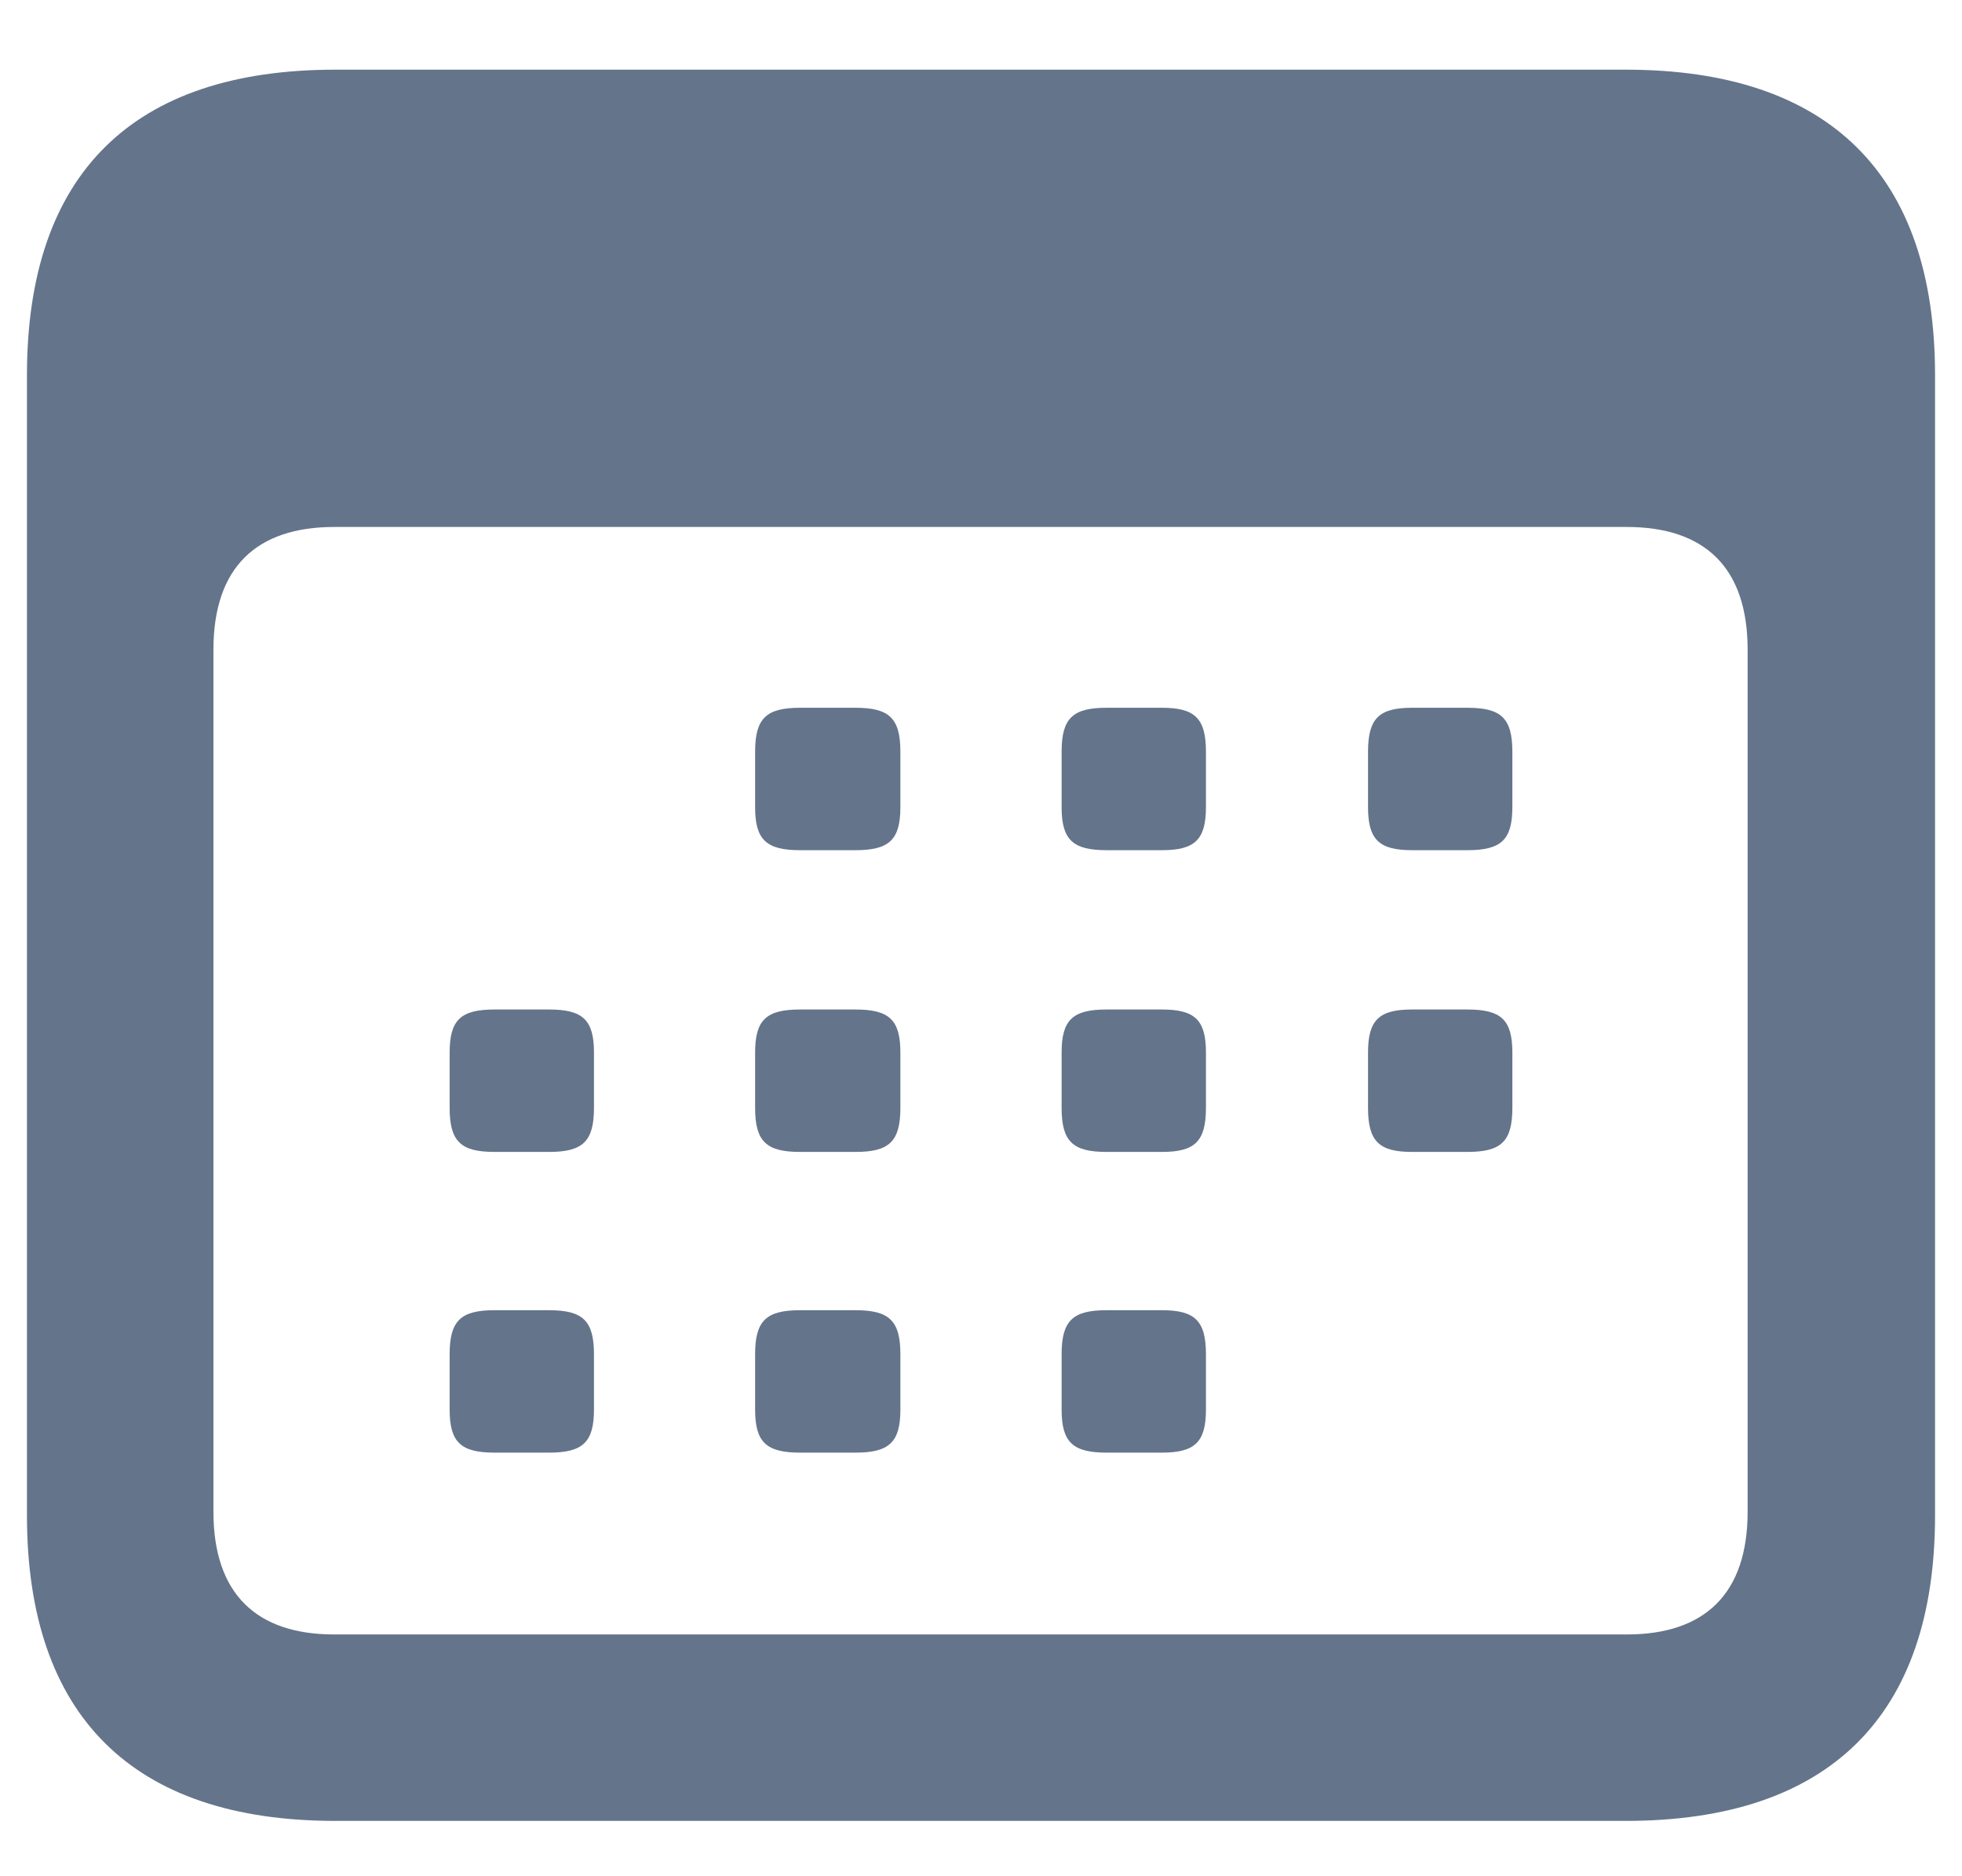 <svg width="23" height="22" viewBox="0 0 23 22" fill="none" xmlns="http://www.w3.org/2000/svg">
    <path d="M3.93 21.351H19.059C21.443 21.351 22.684 20.12 22.684 17.769V4.399C22.684 2.048 21.443 0.817 19.059 0.817H3.93C1.557 0.817 0.316 2.037 0.316 4.399V17.769C0.316 20.12 1.557 21.351 3.93 21.351ZM3.919 19.165C3.008 19.165 2.502 18.692 2.502 17.725V7.618C2.502 6.651 3.008 6.179 3.919 6.179H19.07C19.981 6.179 20.487 6.651 20.487 7.618V17.725C20.487 18.692 19.981 19.165 19.07 19.165H3.919ZM9.38 9.969H10.028C10.423 9.969 10.555 9.848 10.555 9.464V8.815C10.555 8.42 10.423 8.299 10.028 8.299H9.38C8.984 8.299 8.852 8.42 8.852 8.815V9.464C8.852 9.848 8.984 9.969 9.38 9.969ZM12.972 9.969H13.62C14.005 9.969 14.137 9.848 14.137 9.464V8.815C14.137 8.42 14.005 8.299 13.62 8.299H12.972C12.577 8.299 12.445 8.42 12.445 8.815V9.464C12.445 9.848 12.577 9.969 12.972 9.969ZM16.554 9.969H17.202C17.597 9.969 17.729 9.848 17.729 9.464V8.815C17.729 8.42 17.597 8.299 17.202 8.299H16.554C16.169 8.299 16.037 8.42 16.037 8.815V9.464C16.037 9.848 16.169 9.969 16.554 9.969ZM5.798 13.507H6.435C6.831 13.507 6.963 13.386 6.963 12.99V12.342C6.963 11.957 6.831 11.837 6.435 11.837H5.798C5.403 11.837 5.271 11.957 5.271 12.342V12.99C5.271 13.386 5.403 13.507 5.798 13.507ZM9.38 13.507H10.028C10.423 13.507 10.555 13.386 10.555 12.99V12.342C10.555 11.957 10.423 11.837 10.028 11.837H9.38C8.984 11.837 8.852 11.957 8.852 12.342V12.99C8.852 13.386 8.984 13.507 9.38 13.507ZM12.972 13.507H13.62C14.005 13.507 14.137 13.386 14.137 12.99V12.342C14.137 11.957 14.005 11.837 13.62 11.837H12.972C12.577 11.837 12.445 11.957 12.445 12.342V12.99C12.445 13.386 12.577 13.507 12.972 13.507ZM16.554 13.507H17.202C17.597 13.507 17.729 13.386 17.729 12.99V12.342C17.729 11.957 17.597 11.837 17.202 11.837H16.554C16.169 11.837 16.037 11.957 16.037 12.342V12.99C16.037 13.386 16.169 13.507 16.554 13.507ZM5.798 17.033H6.435C6.831 17.033 6.963 16.912 6.963 16.528V15.88C6.963 15.484 6.831 15.363 6.435 15.363H5.798C5.403 15.363 5.271 15.484 5.271 15.88V16.528C5.271 16.912 5.403 17.033 5.798 17.033ZM9.38 17.033H10.028C10.423 17.033 10.555 16.912 10.555 16.528V15.88C10.555 15.484 10.423 15.363 10.028 15.363H9.38C8.984 15.363 8.852 15.484 8.852 15.88V16.528C8.852 16.912 8.984 17.033 9.38 17.033ZM12.972 17.033H13.62C14.005 17.033 14.137 16.912 14.137 16.528V15.88C14.137 15.484 14.005 15.363 13.62 15.363H12.972C12.577 15.363 12.445 15.484 12.445 15.88V16.528C12.445 16.912 12.577 17.033 12.972 17.033Z"
          fill="#64748B"/>
</svg>
